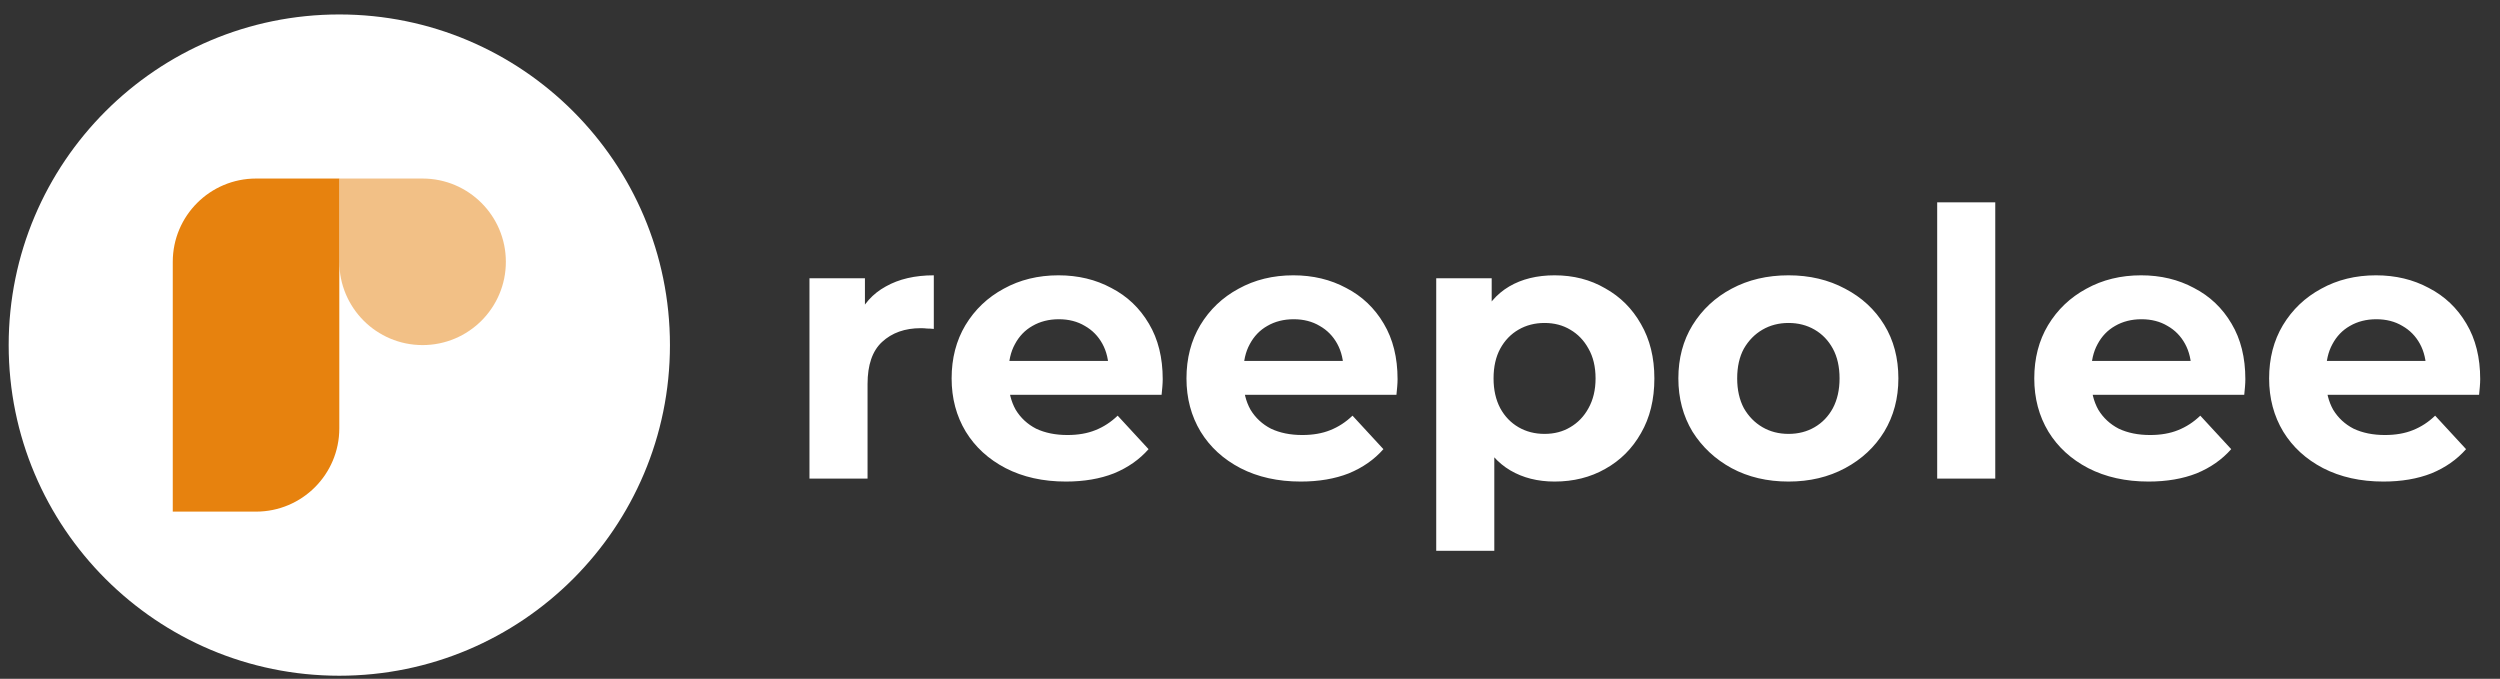 <svg width="151" height="41" viewBox="0 0 151 41" fill="none" xmlns="http://www.w3.org/2000/svg">
<rect x="0" y="0" width="151" height="41" fill="#333333" stroke="none"/>
<g clip-path="url(#clip0_290_392)">
<path d="M20.494 40.814C31.524 40.814 40.465 31.873 40.465 20.843C40.465 9.814 31.524 0.873 20.494 0.873C9.465 0.873 0.524 9.814 0.524 20.843C0.524 31.873 9.465 40.814 20.494 40.814Z" fill="white"/>
<path d="M10.435 15.814C10.435 13.036 12.687 10.784 15.465 10.784H20.494V25.873C20.494 28.651 18.242 30.902 15.465 30.902H10.435V15.814Z" fill="#E7820E"/>
<path d="M20.494 10.784H25.524C28.302 10.784 30.554 13.036 30.554 15.814C30.554 18.592 28.302 20.843 25.524 20.843C22.746 20.843 20.494 18.592 20.494 15.814V10.784Z" fill="#E7820E" fill-opacity="0.5"/>
<path d="M48.892 28.906V16.809H52.242V20.226L51.77 19.237C52.13 18.383 52.707 17.738 53.501 17.303C54.296 16.854 55.263 16.629 56.402 16.629V19.867C56.252 19.852 56.117 19.844 55.997 19.844C55.877 19.829 55.75 19.822 55.615 19.822C54.656 19.822 53.876 20.099 53.276 20.654C52.692 21.193 52.4 22.04 52.4 23.195V28.906H48.892ZM64.381 29.086C63.002 29.086 61.788 28.816 60.739 28.276C59.704 27.736 58.903 27.002 58.333 26.073C57.763 25.128 57.478 24.056 57.478 22.857C57.478 21.643 57.756 20.571 58.31 19.642C58.88 18.697 59.652 17.963 60.626 17.438C61.601 16.899 62.703 16.629 63.932 16.629C65.116 16.629 66.18 16.884 67.124 17.393C68.084 17.888 68.841 18.608 69.395 19.552C69.95 20.481 70.228 21.598 70.228 22.902C70.228 23.037 70.22 23.195 70.205 23.374C70.19 23.539 70.175 23.697 70.16 23.846H60.334V21.8H68.316L66.967 22.407C66.967 21.778 66.84 21.231 66.585 20.766C66.33 20.301 65.978 19.942 65.528 19.687C65.078 19.417 64.554 19.282 63.954 19.282C63.355 19.282 62.822 19.417 62.358 19.687C61.908 19.942 61.556 20.309 61.301 20.788C61.046 21.253 60.919 21.808 60.919 22.452V22.992C60.919 23.652 61.061 24.236 61.346 24.746C61.646 25.241 62.058 25.623 62.583 25.893C63.122 26.148 63.752 26.275 64.471 26.275C65.116 26.275 65.678 26.177 66.158 25.983C66.652 25.788 67.102 25.495 67.507 25.106L69.373 27.129C68.819 27.759 68.121 28.246 67.282 28.591C66.443 28.921 65.476 29.086 64.381 29.086ZM78.566 29.086C77.187 29.086 75.973 28.816 74.924 28.276C73.889 27.736 73.088 27.002 72.518 26.073C71.948 25.128 71.663 24.056 71.663 22.857C71.663 21.643 71.941 20.571 72.495 19.642C73.065 18.697 73.837 17.963 74.811 17.438C75.786 16.899 76.888 16.629 78.117 16.629C79.301 16.629 80.365 16.884 81.31 17.393C82.269 17.888 83.026 18.608 83.581 19.552C84.135 20.481 84.413 21.598 84.413 22.902C84.413 23.037 84.405 23.195 84.39 23.374C84.375 23.539 84.36 23.697 84.345 23.846H74.519V21.8H82.501L81.152 22.407C81.152 21.778 81.025 21.231 80.77 20.766C80.515 20.301 80.163 19.942 79.713 19.687C79.263 19.417 78.739 19.282 78.139 19.282C77.54 19.282 77.007 19.417 76.543 19.687C76.093 19.942 75.741 20.309 75.486 20.788C75.231 21.253 75.104 21.808 75.104 22.452V22.992C75.104 23.652 75.246 24.236 75.531 24.746C75.831 25.241 76.243 25.623 76.768 25.893C77.307 26.148 77.937 26.275 78.656 26.275C79.301 26.275 79.863 26.177 80.343 25.983C80.837 25.788 81.287 25.495 81.692 25.106L83.558 27.129C83.004 27.759 82.306 28.246 81.467 28.591C80.627 28.921 79.661 29.086 78.566 29.086ZM93.898 29.086C92.879 29.086 91.987 28.861 91.222 28.411C90.458 27.961 89.858 27.279 89.424 26.365C89.004 25.435 88.794 24.266 88.794 22.857C88.794 21.433 88.996 20.264 89.401 19.349C89.806 18.435 90.391 17.753 91.155 17.303C91.919 16.854 92.834 16.629 93.898 16.629C95.037 16.629 96.057 16.891 96.956 17.416C97.871 17.925 98.59 18.645 99.115 19.574C99.654 20.504 99.924 21.598 99.924 22.857C99.924 24.131 99.654 25.233 99.115 26.163C98.59 27.092 97.871 27.811 96.956 28.321C96.057 28.831 95.037 29.086 93.898 29.086ZM86.748 33.268V16.809H90.098V19.282L90.031 22.88L90.256 26.455V33.268H86.748ZM93.291 26.207C93.876 26.207 94.393 26.073 94.843 25.803C95.307 25.533 95.674 25.151 95.944 24.656C96.229 24.146 96.372 23.547 96.372 22.857C96.372 22.153 96.229 21.553 95.944 21.058C95.674 20.564 95.307 20.181 94.843 19.912C94.393 19.642 93.876 19.507 93.291 19.507C92.707 19.507 92.182 19.642 91.717 19.912C91.252 20.181 90.885 20.564 90.615 21.058C90.346 21.553 90.211 22.153 90.211 22.857C90.211 23.547 90.346 24.146 90.615 24.656C90.885 25.151 91.252 25.533 91.717 25.803C92.182 26.073 92.707 26.207 93.291 26.207ZM108.029 29.086C106.739 29.086 105.593 28.816 104.588 28.276C103.599 27.736 102.812 27.002 102.227 26.073C101.658 25.128 101.373 24.056 101.373 22.857C101.373 21.643 101.658 20.571 102.227 19.642C102.812 18.697 103.599 17.963 104.588 17.438C105.593 16.899 106.739 16.629 108.029 16.629C109.303 16.629 110.442 16.899 111.446 17.438C112.451 17.963 113.238 18.69 113.807 19.619C114.377 20.549 114.662 21.628 114.662 22.857C114.662 24.056 114.377 25.128 113.807 26.073C113.238 27.002 112.451 27.736 111.446 28.276C110.442 28.816 109.303 29.086 108.029 29.086ZM108.029 26.207C108.613 26.207 109.138 26.073 109.602 25.803C110.067 25.533 110.434 25.151 110.704 24.656C110.974 24.146 111.109 23.547 111.109 22.857C111.109 22.153 110.974 21.553 110.704 21.058C110.434 20.564 110.067 20.181 109.602 19.912C109.138 19.642 108.613 19.507 108.029 19.507C107.444 19.507 106.919 19.642 106.455 19.912C105.99 20.181 105.615 20.564 105.33 21.058C105.06 21.553 104.926 22.153 104.926 22.857C104.926 23.547 105.06 24.146 105.33 24.656C105.615 25.151 105.99 25.533 106.455 25.803C106.919 26.073 107.444 26.207 108.029 26.207ZM117.006 28.906V12.222H120.514V28.906H117.006ZM129.773 29.086C128.394 29.086 127.18 28.816 126.13 28.276C125.096 27.736 124.294 27.002 123.724 26.073C123.155 25.128 122.87 24.056 122.87 22.857C122.87 21.643 123.147 20.571 123.702 19.642C124.272 18.697 125.044 17.963 126.018 17.438C126.992 16.899 128.094 16.629 129.323 16.629C130.508 16.629 131.572 16.884 132.516 17.393C133.476 17.888 134.233 18.608 134.787 19.552C135.342 20.481 135.619 21.598 135.619 22.902C135.619 23.037 135.612 23.195 135.597 23.374C135.582 23.539 135.567 23.697 135.552 23.846H125.726V21.8H133.708L132.359 22.407C132.359 21.778 132.231 21.231 131.976 20.766C131.722 20.301 131.369 19.942 130.92 19.687C130.47 19.417 129.945 19.282 129.346 19.282C128.746 19.282 128.214 19.417 127.749 19.687C127.3 19.942 126.947 20.309 126.692 20.788C126.438 21.253 126.31 21.808 126.31 22.452V22.992C126.31 23.652 126.453 24.236 126.737 24.746C127.037 25.241 127.45 25.623 127.974 25.893C128.514 26.148 129.143 26.275 129.863 26.275C130.508 26.275 131.07 26.177 131.549 25.983C132.044 25.788 132.494 25.495 132.898 25.106L134.765 27.129C134.21 27.759 133.513 28.246 132.674 28.591C131.834 28.921 130.867 29.086 129.773 29.086ZM143.958 29.086C142.579 29.086 141.365 28.816 140.315 28.276C139.281 27.736 138.479 27.002 137.909 26.073C137.34 25.128 137.055 24.056 137.055 22.857C137.055 21.643 137.332 20.571 137.887 19.642C138.457 18.697 139.229 17.963 140.203 17.438C141.177 16.899 142.279 16.629 143.508 16.629C144.692 16.629 145.757 16.884 146.701 17.393C147.66 17.888 148.418 18.608 148.972 19.552C149.527 20.481 149.804 21.598 149.804 22.902C149.804 23.037 149.796 23.195 149.781 23.374C149.767 23.539 149.752 23.697 149.737 23.846H139.911V21.8H147.893L146.544 22.407C146.544 21.778 146.416 21.231 146.162 20.766C145.907 20.301 145.554 19.942 145.105 19.687C144.655 19.417 144.13 19.282 143.531 19.282C142.931 19.282 142.399 19.417 141.934 19.687C141.485 19.942 141.132 20.309 140.877 20.788C140.623 21.253 140.495 21.808 140.495 22.452V22.992C140.495 23.652 140.638 24.236 140.922 24.746C141.222 25.241 141.634 25.623 142.159 25.893C142.699 26.148 143.328 26.275 144.048 26.275C144.692 26.275 145.255 26.177 145.734 25.983C146.229 25.788 146.679 25.495 147.083 25.106L148.95 27.129C148.395 27.759 147.698 28.246 146.859 28.591C146.019 28.921 145.052 29.086 143.958 29.086Z" fill="white"/>
</g>
<defs>
<clipPath id="clip0_290_392">
<rect width="150" height="39.941" fill="white" transform="translate(0.524 0.873)"/>
</clipPath>
</defs>
</svg>
